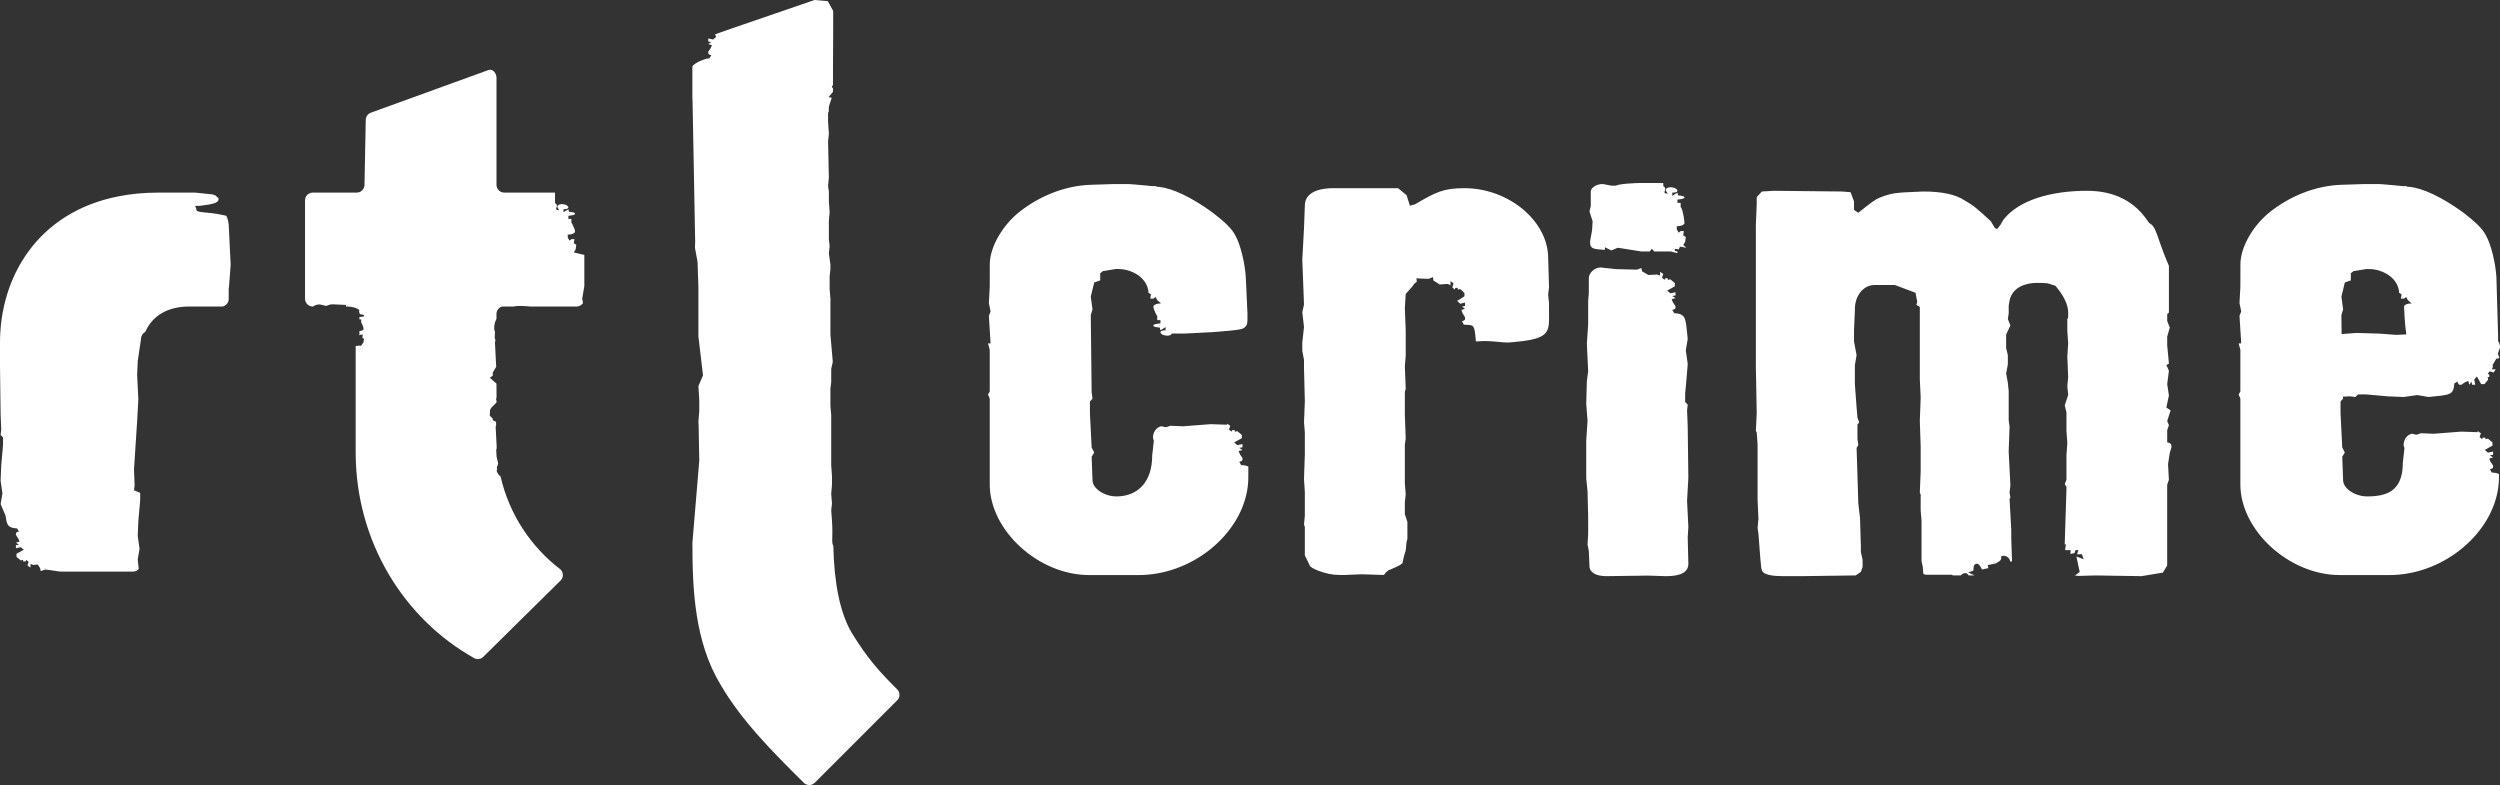 <?xml version="1.0" encoding="utf-8"?>
<!-- Generator: Adobe Illustrator 16.0.0, SVG Export Plug-In . SVG Version: 6.00 Build 0)  -->
<!DOCTYPE svg PUBLIC "-//W3C//DTD SVG 1.1//EN" "http://www.w3.org/Graphics/SVG/1.1/DTD/svg11.dtd">
<svg version="1.1" id="Layer_1" xmlns="http://www.w3.org/2000/svg" xmlns:xlink="http://www.w3.org/1999/xlink" x="0px" y="0px"
	 width="745.846px" height="234.207px" viewBox="0 0 745.846 234.207" enable-background="new 0 0 745.846 234.207"
	 xml:space="preserve">
<rect x="0" y="0" width="745.846" height="234.207" fill="#333333" stroke="none"/>
<path fill="#FFFFFF" d="M171.742,74.395l0.178-1.367l-0.725-0.461l0.18-1.215h-0.906l-0.543,0.461l-0.538-0.91v-0.91h0.176
	c1.088,0,1.994-0.453,1.994-0.91c0-0.453-0.361-1.363-0.906-2.418l-0.183-0.156v-1.215h-0.905v-0.91
	c1.272-0.148,1.994-0.301,1.994-0.602c0-0.301-0.361-0.457-1.81-0.602l-0.186-0.766l-1.451,0.91v-0.91
	c0.908,0,1.451-0.148,1.451-0.609c0-0.145-0.177-0.301-0.543-0.605c-0.363-0.148-0.908-0.305-1.267-0.305
	c-0.905,0-1.451,0.305-1.451,0.766c0,0.301,0.183,0.449,0.546,1.055l-0.908-0.148v-0.301c0-0.156,0-0.305,0.186-0.605v-0.305
	c0-0.156,0-0.461-0.543-0.754v-3.141h-15.192c-1.253-0.031-2.253-1.043-2.267-2.293v-31.97c0-1.289-1.092-2.727-2.326-2.328
	L110.49,33.68c-0.813,0.359-1.373,1.172-1.373,2.121l-0.375,19.328l-0.008,0.008c0,1.266-1.008,2.293-2.267,2.324H93.271
	c-1.259,0.027-2.271,1.055-2.271,2.312v29.352c0,1.281,1.033,2.316,2.308,2.324H93.4c0.481-0.391,1.238-0.652,1.983-0.617
	l0.132,0.004l1.741,0.418l0.136,0.008c0.83-0.414,1.51-0.496,1.916-0.477l2.971,0.141l0.947,0.043l-0.021,0.48h0.682
	c0.548,0.031,2.154,0.254,2.537,0.598c0.152,0.051,0.308,0.105,0.429,0.164c0.264,0.238,0.391,0.363,0.385,0.473
	c-0.006,0.125-0.082,0.207-0.188,0.273l0.07,0.234l0.096-0.055l0.111,0.574c1.074,0.16,1.338,0.285,1.326,0.512
	c-0.01,0.215-0.525,0.305-1.424,0.371v0.691l0.562,0.023l-0.043,0.906l0.131,0.125c0.369,0.805,0.607,1.496,0.592,1.832
	c-0.014,0.301-0.561,0.559-1.241,0.598v1.332l0.354-0.277l0.676,0.035l-0.178,0.898l0.525,0.367l-0.181,1.012l-0.438,0.656
	l-0.308,0.394l-0.38-0.085l-1.186,0.129v31.724c0,26.565,14.33,49.647,35.412,61.426c0.844,0.426,1.889,0.297,2.606-0.375
	l23.168-22.871c0.847-0.914,0.836-2.332-0.057-3.223h0.008c-8.854-6.746-15.311-16.47-17.889-27.673
	c-0.793-0.797-1.154-1.366-1.183-1.866c-0.008-0.168,0.169-0.263,0.156-0.509c-0.383-0.396,0.303-0.961,0.265-1.702l-0.453-1.939
	l-0.104-2.038l0.137-0.445v-0.008l-0.01-0.608l-0.213-4.134l-0.059-1.151l-0.008-0.164c-0.011-0.164-0.031-0.574,0.137-0.836
	l-0.021-0.406l-0.028-0.578l-0.961-0.504l-0.019-0.328l-0.008-0.168l-0.873-0.844l0.092-1.734l0.332-0.602l1.594-1.609v-0.449
	l-0.137-0.363l0.135-0.711l-0.002-1.546l-0.016-2.539l-1.998-1.781l0.893-0.582v-0.941l1.027-1.727l-0.059-1.152l-0.062-1.152
	l-0.188-3.703l-0.064-1.234l0.146-0.664l-0.224-0.816l0.092-1.738c-0.2-0.402-0.211-0.566-0.229-0.898
	c-0.041-0.824,0.102-1.891,0.668-2.957V93.66c0-1.051,0.703-1.926,1.662-2.211h3.406c1.11-0.271,2.866-0.203,5.053,0h13.766
	c0.806,0,1.517-0.414,1.933-1.039l-0.248-1.289l0.639-3.746v-9.316l-3.137-0.758L171.742,74.395L171.742,74.395z M254.141,188.855
	l-0.037-0.059c-3.404-5.781-5.246-14.508-5.496-25.961c-0.642-0.98-0.051-2.517-0.396-7.512l-0.227-3.109l0.227-1.957l-0.227-2.922
	l0.227-2.73v-2.535l-0.227-3.316v-14.819l-0.24-2.922v-5.074l0.24-1.957v-3.887l0.467-2.145l-0.707-8.195v-10.73l-0.231-2.723
	v-3.906l0.231-2.141v-1.363l-0.461-3.312l0.229-2.152l-0.229-2.141v-5.457l0.229-2.539l-0.229-3.32v-2.918l-0.236-1.562l0.236-2.531
	l-0.236-10.723l0.236-2.348l-0.236-3.504v-2.758c0.457-0.375,0.007-1.164,0.363-2.227l0.73-2.215l-0.943-0.227l1.318-1.559v-1
	l-0.367-0.566l0.367-0.449l-0.002-4.535l0.061-12.164v-5.41l-1.602-2.926L243.008,0l-17.813,6.121l-7.002,2.406l-4.853,1.703
	l0.312,0.801l-0.904,0.754l-1.442-0.309v0.914l0.905,0.156l-0.905,0.605l1.084,0.305l-0.363,0.902l-0.721,1.066v0.449
	c0,0.305,0.36,0.461,0.905,0.609l-0.545,0.91c-1.596,0.094-4.635,1.484-5.104,2.43v9.152l0.049,1.125l0.783,41.879l-0.063,1.957
	l0.109,0.594l0.662,3.604l0.258,7.656v14.574l1.373,11.609l-1.373,3.215l0.258,4.199v3.211l-0.225,2.805l-0.033,0.406l0.059,0.938
	l0.199,10.672l-2.049,24.522c0,13.755,0.641,29.488,8.361,42.255c6.33,10.891,15.77,20.323,24.977,29.434
	c0.898,0.781,2.244,0.766,3.113-0.059c5.682-5.689,19.271-19.277,24.834-24.837c0.709-0.905,0.656-2.207-0.164-3.051
	C262.645,200.671,258.943,196.691,254.141,188.855L254.141,188.855z M474.963,68.773l-0.574,3.207v0.32
	c0,1.449,0.574,1.926,2.492,2.09l1.914,0.16v-0.8l1.918,0.965l1.944-0.805l7.027,1.113h2.512l0.578-0.797l0.766,0.797h4.984
	l0.574,0.168l1.34,0.324v-0.492l-0.762-0.156v-0.641l1.145,0.164l0.392-0.805l0.952,0.164l0.962,0.16l-0.962-0.801l0.578-0.961
	l0.191-1.449l-0.771-0.484l0.191-1.285h-0.957l-0.578,0.488l-0.565-0.965v-0.965h0.184c1.152,0,2.109-0.477,2.109-0.961
	c0-0.48-0.384-3.445-0.957-4.562l-0.191-0.164v-1.285h-0.961V59.55c1.348-0.156,2.109-0.316,2.109-0.633
	c0-0.32-0.384-0.484-1.914-0.641l-0.195-0.805l-1.535,0.961v-0.961c0.961,0,1.535-0.156,1.535-0.645c0-0.156-0.184-0.32-0.574-0.645
	c-0.383-0.156-0.961-0.32-1.34-0.32c-0.957,0-1.535,0.32-1.535,0.809c0,0.32,0.191,0.477,0.578,1.117l-0.961-0.156v-0.316
	c0-0.168,0-0.324,0.195-0.645v-0.32c0-0.168,0-0.488-0.574-0.801V54.59h-6.738c-0.574,0-6.258,0.156-7.406,0.797h-1.37l-2.492-0.48
	h-0.188c-1.727,0-3.449,1.121-3.449,2.242v4.332l-0.387,1.602l0.957,2.965L474.963,68.773z M369.718,137.781
	c0.577-0.156,0.96-0.324,0.96-0.645v-0.477l-0.764-1.129l-0.385-0.957l1.147-0.32l-0.96-0.642l0.96-0.163v-0.97l-1.526,0.323
	l-0.959-0.797l2.298-1.289v-0.957l-1.339-1.12l-0.77,0.155v-0.477h-0.767l-0.194,0.477l-0.763-0.633l0.383-1.133l-0.459-0.305
	l-0.5-0.336v0.32l-4.852-0.16l-0.043-0.004l-8.244,0.637l-3.781-0.16l-1.27,0.43c-0.748,0-1.096-0.379-1.576-0.254
	c-1.332,0.348-2.338,1.684-2.338,3.441l0.256,0.844l-0.486,4.363c0,8.453-4.786,12.254-10.661,12.254
	c-3.576,0-7.152-2.324-7.152-4.859l-0.256-6.973l0.766-1.27l-0.766-1.478l-0.51-10.146v-3.594l0.766-0.844l-0.256-1.902L325.422,94
	l0.512-1.691l-0.512-3.805l1.021-4.227l1.789-0.633v-2.113l0.766-0.633l3.834-0.637h0.767c3.877,0,8.555,2.367,9.035,6.785
	l-0.035,0.266l0.063,0.039l0.703,0.445l-0.19,1.285h0.959l0.575-0.488l0.57,0.965l1.115,0.965h-0.188
	c-1.149,0-2.108,0.477-2.108,0.961c0,0.48,0.383,1.445,0.959,2.562l0.19,0.164v1.29h0.959v0.965
	c-1.348,0.156-2.108,0.316-2.108,0.633c0,0.32,0.383,0.484,1.914,0.641l0.194,0.805l1.537-0.961v0.961
	c-0.961,0-1.537,0.156-1.537,0.645c0,0.07,0.043,0.141,0.117,0.227c0.095,0.109,0.242,0.238,0.459,0.418
	c0.386,0.156,0.961,0.32,1.34,0.32c0.851,0,1.371-0.262,1.486-0.66l0.236,0.004l0.194,0.004h3.576l8.338-0.426l2.554-0.211
	c1.866-0.152,3.217-0.281,4.209-0.41c1.726-0.223,2.361-0.457,2.687-0.855c0.767-0.637,0.767-1.27,0.767-3.172v-0.844l-0.509-10.988
	c-0.258-4.016-1.533-9.512-3.064-12.258c-1.023-2.113-3.32-4.227-6.898-6.977c-6.387-4.648-12.006-7.184-15.838-7.605h-0.256
	c-0.254,0-0.51,0-0.766-0.211c-0.769,0-1.533,0-3.066-0.211c-2.555-0.211-4.342-0.422-5.363-0.422h-4.088l-6.643,0.211
	c-8.174,0.211-15.765,3.559-21.459,8.027c-5.054,3.965-8.927,10.512-8.927,15.695l-0.016,6.707l-0.256,4.859l0.512,2.535
	l-0.512,1.27l0.512,8.242h-0.766l0.51,1.902v12.469l-0.51,0.844l0.51,1.27v25.57c0,13.734,14.562,27.051,29.635,27.051h14.816
	c15.543,0,29.82-11.504,32.312-25.012c0.255-1.367,0.388-2.754,0.388-4.152v-3.207c-0.508-0.27-1.185-0.391-2.133-0.449
	L369.718,137.781L369.718,137.781z M68.219,66.988c-0.104-1.059-0.334-1.902-0.703-2.613c-2.313-0.492-3.343-0.742-6.425-0.988
	c-2.057-0.246-2.569-0.246-2.569-1.234c-0.258-0.496-0.258-0.496-0.258-0.742h1.284c4.369-0.492,5.654-0.988,5.654-1.977v-0.246
	l-0.771-0.738c-0.259-0.25-0.259-0.25-0.515-0.25c-0.514-0.246-0.771-0.246-1.026-0.246l-4.627-0.492H47.213
	c-4.301,0-8.278,0.398-11.961,1.129h-0.039l0.009,0.008C11.004,63.41,0,82.879,0,102.207v6.945l0.183,14.395l0.182,4.703
	l-0.182,1.508l0.723,0.763v2.271l-0.541,6.065l-0.182,4.547l0.545,3.789l-0.545,3.181l1.479,3.487
	c0.359,3.031,0.906,3.642,3.443,3.785l0.545,0.914c-0.545,0.147-0.906,0.306-0.906,0.608v0.449l0.721,1.066l0.363,0.902
	l-1.084,0.305l0.906,0.605l-0.906,0.151v0.914l1.443-0.306l0.903,0.754l-2.17,1.216v0.905l1.267,1.063l0.727-0.148v0.453h0.724
	l0.186-0.453l0.721,0.603l-0.36,1.065l0.905,0.605v-1.066l0.906,0.306l1.24-0.147l0.727,1.059l0.179,0.91l1.27-0.453l1.451,0.148
	l3.08,0.456h21.754c0.672-0.004,1.271-0.293,1.693-0.754l-0.302-2.892l0.545-3.18l-0.545-3.793l0.185-4.543l0.539-6.066v-2.27
	l-1.838-0.762l0.182-1.508l-0.182-4.703l0.934-14.395l0.365-6.521l-0.365-7.277l0.182-4.141l0.935-6.316
	c0-1.062,0.457-1.887,1.348-2.469c2.133-4.785,6.697-7.496,13.101-7.496h9.922c1.047-0.227,1.832-1.152,1.832-2.27v-3.367
	l0.065,0.055l0.517-6.918l-0.517-10.621C68.285,67.84,68.26,67.402,68.219,66.988L68.219,66.988z M461.87,76.634
	c-0.251-10.877-11.88-20.496-25.025-20.496c-6.319,0-8.619,1.255-14.688,4.81l-1.52,0.418l-1.014-3.137l-2.523-2.091h-19.217
	c-5.563,0-8.598,1.883-8.598,5.228l-0.251,6.694l-0.506,9.41l0.506,13.385l-0.506,2.299l0.506,4.395l-0.506,4.604v2.508l0.506,2.72
	v2.512l0.251,9.825l-0.251,6.277l0.251,2.93v6.48l-0.251,7.528l0.251,3.978v6.9l-0.251,2.721l0.251,0.627v8.52l1.521,3.137
	c0.251,0.418,1.009,0.836,2.526,1.463c2.278,0.836,4.045,1.256,6.572,1.256h1.264l5.061-0.209l6.572,0.209
	c0.251-0.209,0.504-0.42,0.504-0.627l0.509-0.418l0.253-0.211l0.252-0.209c0.254,0,1.01-0.418,2.024-0.836
	c0.757-0.418,1.515-0.628,1.768-1.045h0.252l0.504-2.301l0.512-1.676l0.247-2.453l0.257-1.047v-5.021l-0.763-2.301v-3.554
	l0.259-2.299l-0.259-3.351v-11.503l0.259-1.88l-0.259-7.113V117l0.259-1.046l-0.259-6.689l0.259-3.14v-7.53l-0.259-6.694
	l0.259-4.182l2.019-2.3c0.276-0.53,0.722-0.979,1.286-1.331l-0.101-1.069l1.483,0.106l0.134-0.004c0.242,0,0.479,0.008,0.707,0.027
	l1.313,0.037l1.267-0.503l0.178,1.015l1.825,1.176l2.349-0.162l0.906,0.338v-1.188l0.898,0.671l-0.358,1.191l0.719,0.667
	l0.182-0.505h0.722v0.505l0.727-0.16l1.262,1.179v1.005l-2.165,1.354l0.903,0.841l1.438-0.34v1.019l-0.905,0.173l0.905,0.671
	l-1.08,0.338l0.359,1.004l0.721,1.191v0.499c0,0.336-0.362,0.513-0.905,0.675l0.543,1.019c2.528,0.161,3.071-0.292,3.433,3.088
	l0.174,1.866l0.319,0.051c4.301-0.417,7.586,0.502,9.86,0.292c9.609-0.836,11.634-1.885,11.634-6.694V90.44l-0.259-2.509l0.259-2.3
	L461.87,76.634L461.87,76.634z M646.56,131.941v-3.594l0.512-1.48l-0.512-1.266l1.023-3.172l-1.277-0.844l0.766-3.594l-0.512-3.38
	l0.512-4.016l-0.766-1.691l0.766-0.422l-0.512-5.496v-2.535l0.766-2.746l-0.766-1.902v-2.113l0.512-0.422V79.32
	c-1.276-2.957-2.043-5.07-2.555-6.551c-1.531-4.648-2.043-5.285-2.809-5.918c-0.513-0.211-0.513-0.422-0.771-0.633
	c-3.832-5.918-9.867-9.297-18.297-9.297c-10.73,0-20.371,2.746-24.969,8.66c-0.513,0.848-0.767,1.48-1.023,1.691
	c-0.325,0.543-0.646,0.893-0.906,1.087l-0.02-0.028l-0.258-0.211h-0.254l-1.277-2.113c-4.086-3.805-5.363-4.859-7.664-6.129
	c-2.809-1.902-6.898-2.746-12.516-2.746c-6.277,0.254-6.271,0.285-8.056,0.48c-2.27,0.242-4.879,1.238-5.93,1.844
	c-1.047,0.605-3.578,2.535-5.367,4.016l-1.272-0.848V60.09l-1.023-2.746l-2.555-0.211l-20.344-0.211l-3.574,0.211l-1.535,1.688
	v2.113l-0.254,6.129v42.477l0.254,13.738l-0.254,5.281l0.254,0.422l0.258,3.595v16.483l0.254,5.707l-0.254,2.745l0.254,1.691
	l0.513,6.762c0.254,2.324,0.254,3.806,0.512,4.017c0,0.422,0.254,0.634,0.512,0.845c0.767,0.637,2.551,1.059,5.617,1.059h5.875
	l16-0.211l1.535-1.059l0.512-1.48v-2.109l-0.512-2.328v-1.688l-0.254-8.457l-0.259-2.109l-0.258-2.328l-0.254-8.453l-0.254-8.027
	l0.508-0.848l-0.254-1.902v-4.227l0.512-0.633l-0.512-1.48l-0.254-2.957l-0.512-6.972v-5.707l0.512-2.957l-0.766-4.016V98.34
	l0.254-5.707v-0.422c0-4.016,2.555-7.184,5.875-7.184h6.062l6.16,2.324l0.512,2.746l-0.258,0.848l1.023,0.633v21.555l0.254,5.496
	l-0.254,6.974l0.254,7.608v7.396l-0.254,6.34l0.254,0.634v4.651l0.258,3.168v12.047l0.254,1.056
	c0.508,2.535-0.352,2.961,1.438,2.961h7.223l0.512,0.211h2.246c0.431-0.371,0.695-0.574,0.957-0.633
	c0.754-0.16,1.172,0.094,1.414,0.633h1.813l-1.949-0.902l1.559-0.523c0.008-1.488,0.25-1.914,0.892-2.047
	c0.625-0.133,1.094,0.508,1.668,1.695l1.91-0.406l-0.191-0.891l2.551-0.543l0.289-0.25c2.099-1.004,0.586-1.766,1.531-1.969
	c0.957-0.203,2.102,0.483,2.324,1.555l0.039,0.176l0.52-0.109l-0.227-6.562v-2.75l-0.513-9.297l0.254-0.423l-0.254-1.479
	l0.254-2.113l-0.508-9.935v-0.422l0.254-7.185l-0.254-1.901v-8.664l-0.254-2.539l-0.512-2.746l0.512-2.746v-2.746l-0.512-2.113
	V99.82l1.272-2.746l-0.762-1.902l0.254-1.691v-2.324l0.254-1.48c0.767-3.805,4.531-5.281,8.109-5.281c0.512,0,2.996,0,3.508,0.211
	l2.043,0.633c2.556,2.957,3.832,5.707,3.832,8.031v1.055c0,0.422,0,0.633-0.254,0.848v3.59l0.254,3.594l-0.254,4.016l0.254,6.129
	l-0.254,2.746l0.254,2.536l-1.022,3.172l0.512,2.112v5.492l0.258,3.594l-0.258,3.595v7.395l-0.512,1.27l0.512,0.844v0.638
	l-0.527,16.629l0.371-0.328l-0.117,0.961l-0.141,0.957l1.676,0.022l-0.102,1.134l1.27-0.271l0.16-0.772l0.965-0.207l-0.375,1.379
	l1.402-0.073l0.562,1.526l-2.176-0.845l0.984,4.638l-1.431,1.051l1.031,0.121l5.133-0.142l13.699,0.211l6.387-1.059l1.277-2.113
	v-24.09l0.512-1.479l-0.254-4.647l0.508-3.384l0.513-1.688v-0.211C647.838,132.574,647.584,132.152,646.56,131.941L646.56,131.941z
	 M595.372,68.543l0.021-0.007L595.372,68.543z M745.845,103.551c0-0.631-0.218-1.26-0.567-1.806l0.001-0.624v-0.848l-0.508-17.68
	c-0.254-4.016-1.531-9.512-3.065-12.258c-1.023-2.113-3.32-4.227-6.896-6.977c-6.391-4.648-12.008-7.184-15.84-7.605h-0.258
	c-0.255,0-0.513,0-0.767-0.211c-0.766,0-1.535,0-3.065-0.211c-2.556-0.211-4.341-0.422-5.363-0.422h-4.09l-6.642,0.211
	c-8.176,0.211-15.762,3.559-21.457,8.027c-5.055,3.965-8.926,10.512-8.926,15.695l-0.016,6.707l-0.258,4.859l0.512,2.535
	l-0.512,1.27l0.512,8.242h-0.766l0.512,1.902v12.469l-0.512,0.843l0.512,1.271v25.569c0,13.734,14.559,27.052,29.633,27.052h14.816
	c15.543,0,29.819-11.504,32.312-25.013c0.254-1.366,0.388-2.754,0.388-4.151v-0.978c-0.509-0.266-1.185-0.391-2.134-0.444
	l-0.578-0.966c0.578-0.155,0.962-0.323,0.962-0.645v-0.477l-0.767-1.129l-0.383-0.957l1.147-0.32l-0.961-0.641l0.961-0.16v-0.969
	l-1.526,0.324l-0.957-0.802l2.297-1.284v-0.957l-1.34-1.125l-0.771,0.159v-0.479h-0.766l-0.195,0.479l-0.762-0.637l0.383-1.129
	l-0.457-0.31l-0.504-0.332v0.316l-4.848-0.16l-0.047-0.004l-8.242,0.637l-3.781-0.16l-1.27,0.431c-0.75,0-1.095-0.38-1.578-0.255
	c-1.328,0.349-2.336,1.685-2.336,3.441l0.258,0.844l-0.488,4.363c0,8.453-4.785,10.023-10.66,10.023
	c-3.578,0-7.155-2.324-7.155-4.859l-0.255-6.973l0.767-1.27l-0.767-1.478l-0.512-10.146v-3.594l0.766-0.844l-0.079-0.604
	l2.143-0.084l1.598,0.194l0.806-0.767h2.401l6.418,0.57l4.81,0.195l4.016-0.578l3.367,0.578l3.688-0.387
	c3.212-0.379,3.853-0.958,4.009-3.645l0.961-0.574c0.16,0.574,0.323,0.961,0.647,0.961h0.478l1.129-0.766l0.953-0.383l0.323,1.148
	l0.642-0.961l0.16,0.961h0.969l-0.324-1.527l0.797-0.961l1.289,2.301h0.957l1.121-1.34l-0.156-0.773h0.478v-0.762l-0.478-0.195
	l0.638-0.766l1.129,0.387l0.641-0.961h-1.129l0.324-0.961l-0.16-0.262l1.121-1.941l0.965-0.188l-0.48-1.34l0.642-1.773v-0.182
	H745.845z M719.317,90.527c-1.151,0-2.108,0.477-2.108,0.961c0,0.405,0.271,5.885,0.7,8.277l-3.01,0.141l-5.141-0.383l-6.738-0.191
	l-4.426,0.333l-0.063-5.662l0.508-1.691l-0.508-3.805l1.021-4.227l1.789-0.633v-2.113l0.766-0.633l3.836-0.637h0.767
	c3.875,0,8.555,2.367,9.034,6.785l-0.034,0.266l0.062,0.039l0.703,0.445l-0.191,1.285h0.957l0.578-0.488l0.57,0.965l1.113,0.965
	L719.317,90.527L719.317,90.527z M503.51,127.292l-0.191-4.977l0.191-1.594l-0.767-0.809v-2.403l0.574-6.418l0.191-2.574
	l-0.574-4.016l0.574-3.367l-0.383-3.688c-0.384-3.211-0.961-3.852-3.646-4.008l-0.578-0.965c0.578-0.156,0.961-0.32,0.961-0.641
	v-0.48l-0.766-1.129l-0.383-0.953l1.147-0.324l-0.961-0.637l0.961-0.164V87.18l-1.526,0.324l-0.961-0.797l2.301-1.289v-0.957
	l-1.34-1.121l-0.771,0.156v-0.48H496.8l-0.195,0.48l-0.762-0.637l0.383-1.129l-0.961-0.641v1.129l-0.957-0.324l-2.496,0.16
	l-1.94-1.121l-0.188-0.965l-1.34,0.48l-6.262-0.156l-4.438-0.484h-0.188c-1.73,0-3.453,1.605-3.453,3.207v4.488l-0.195,2.25v6.898
	l-0.383,5.93l0.383,8.172l-0.383,2.91l-0.191,6.738l0.388,5.13l-0.388,5.934v11.227l0.388,3.848l0.188,7.543v5.293l-0.188,3.047
	l0.383,1.918l0.19,4.496c0,1.918,1.918,3.047,4.98,3.047l12.445-0.164l5.18,0.164h0.379c4.41,0,6.52-1.28,6.52-3.69l-0.19-7.862
	l0.19-3.199l-0.383-7.703l0.383-6.898L503.51,127.292L503.51,127.292z"/>
</svg>
